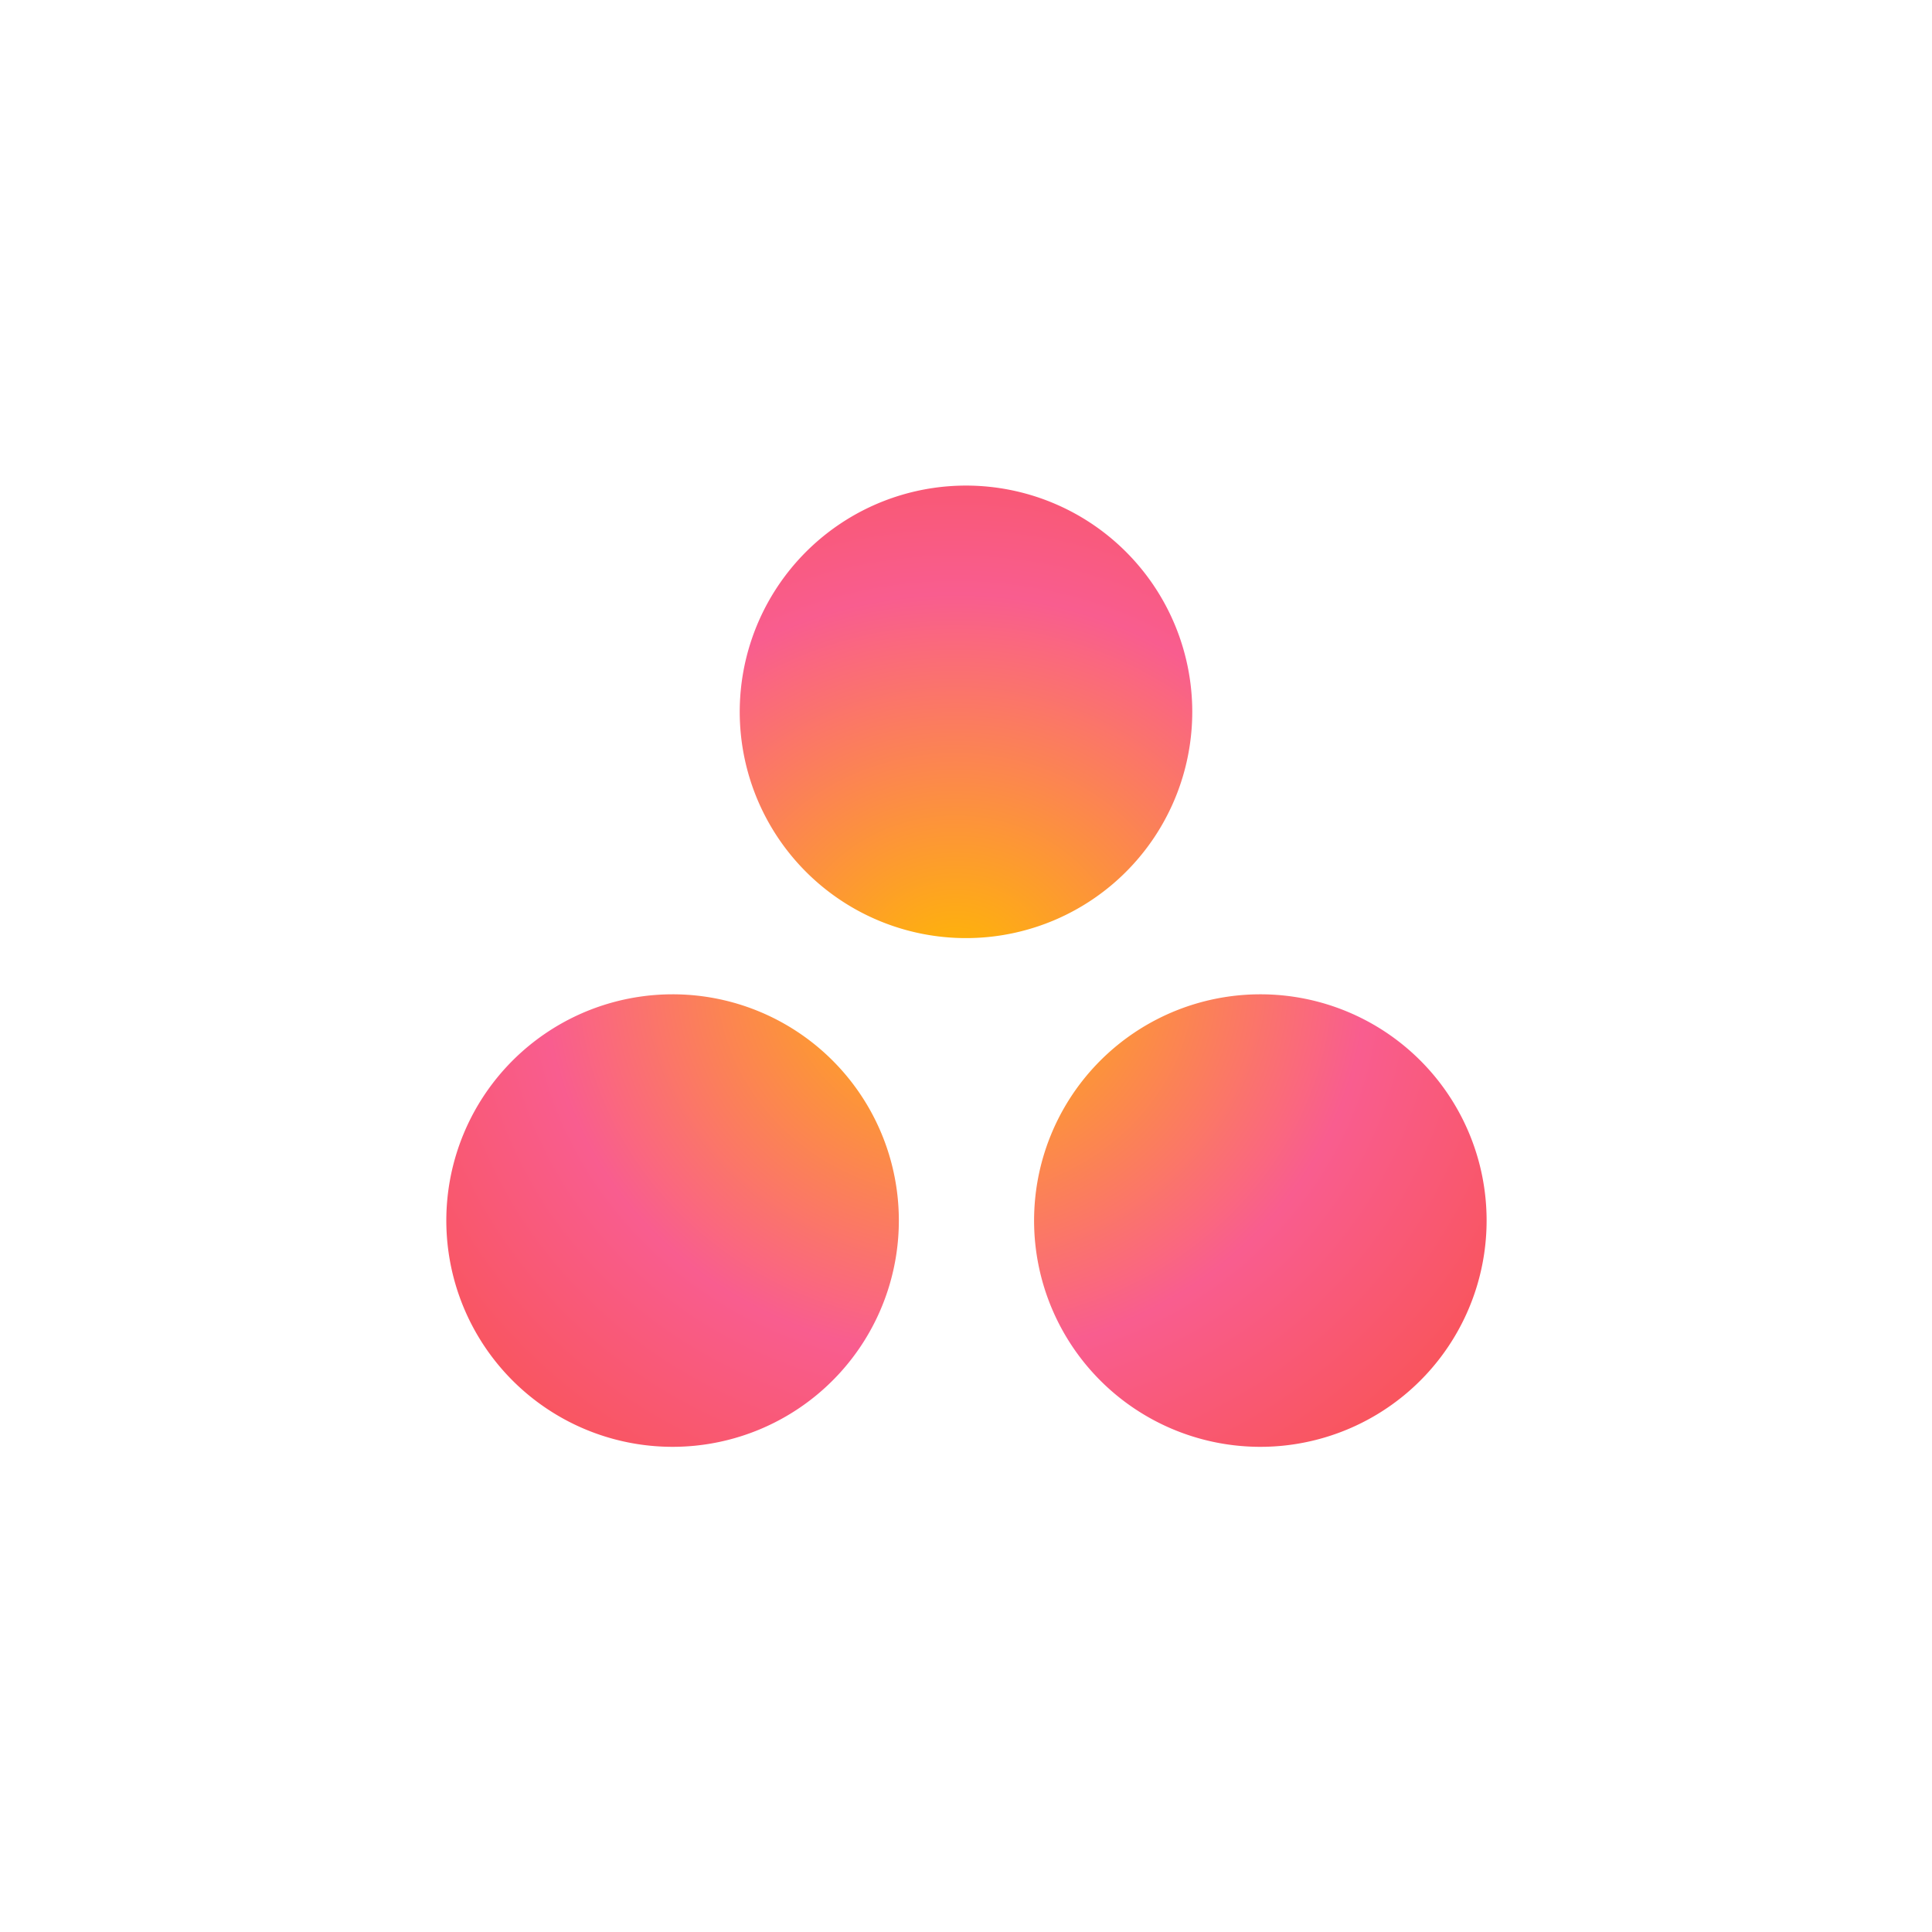 <svg id="Layer_1" data-name="Layer 1" xmlns="http://www.w3.org/2000/svg" xmlns:xlink="http://www.w3.org/1999/xlink" viewBox="0 0 187 187"><defs><style>.cls-1{fill:url(#radial-gradient);}</style><radialGradient id="radial-gradient" cx="1238.41" cy="-761.55" r="0.69" gradientTransform="matrix(96.78, 0, 0, -89.45, -119760.2, -68026.48)" gradientUnits="userSpaceOnUse"><stop offset="0" stop-color="#ffb900"/><stop offset="0.6" stop-color="#f95d8f"/><stop offset="1" stop-color="#f95353"/></radialGradient></defs><path class="cls-1" d="M122,96.24a21.9,21.9,0,1,0,21.89,21.89A21.89,21.89,0,0,0,122,96.24Zm-56.9,0A21.9,21.9,0,1,0,87,118.13a21.89,21.89,0,0,0-21.9-21.89ZM115.4,68.86A21.9,21.9,0,1,1,93.5,47a21.9,21.9,0,0,1,21.9,21.89Z"/></svg>